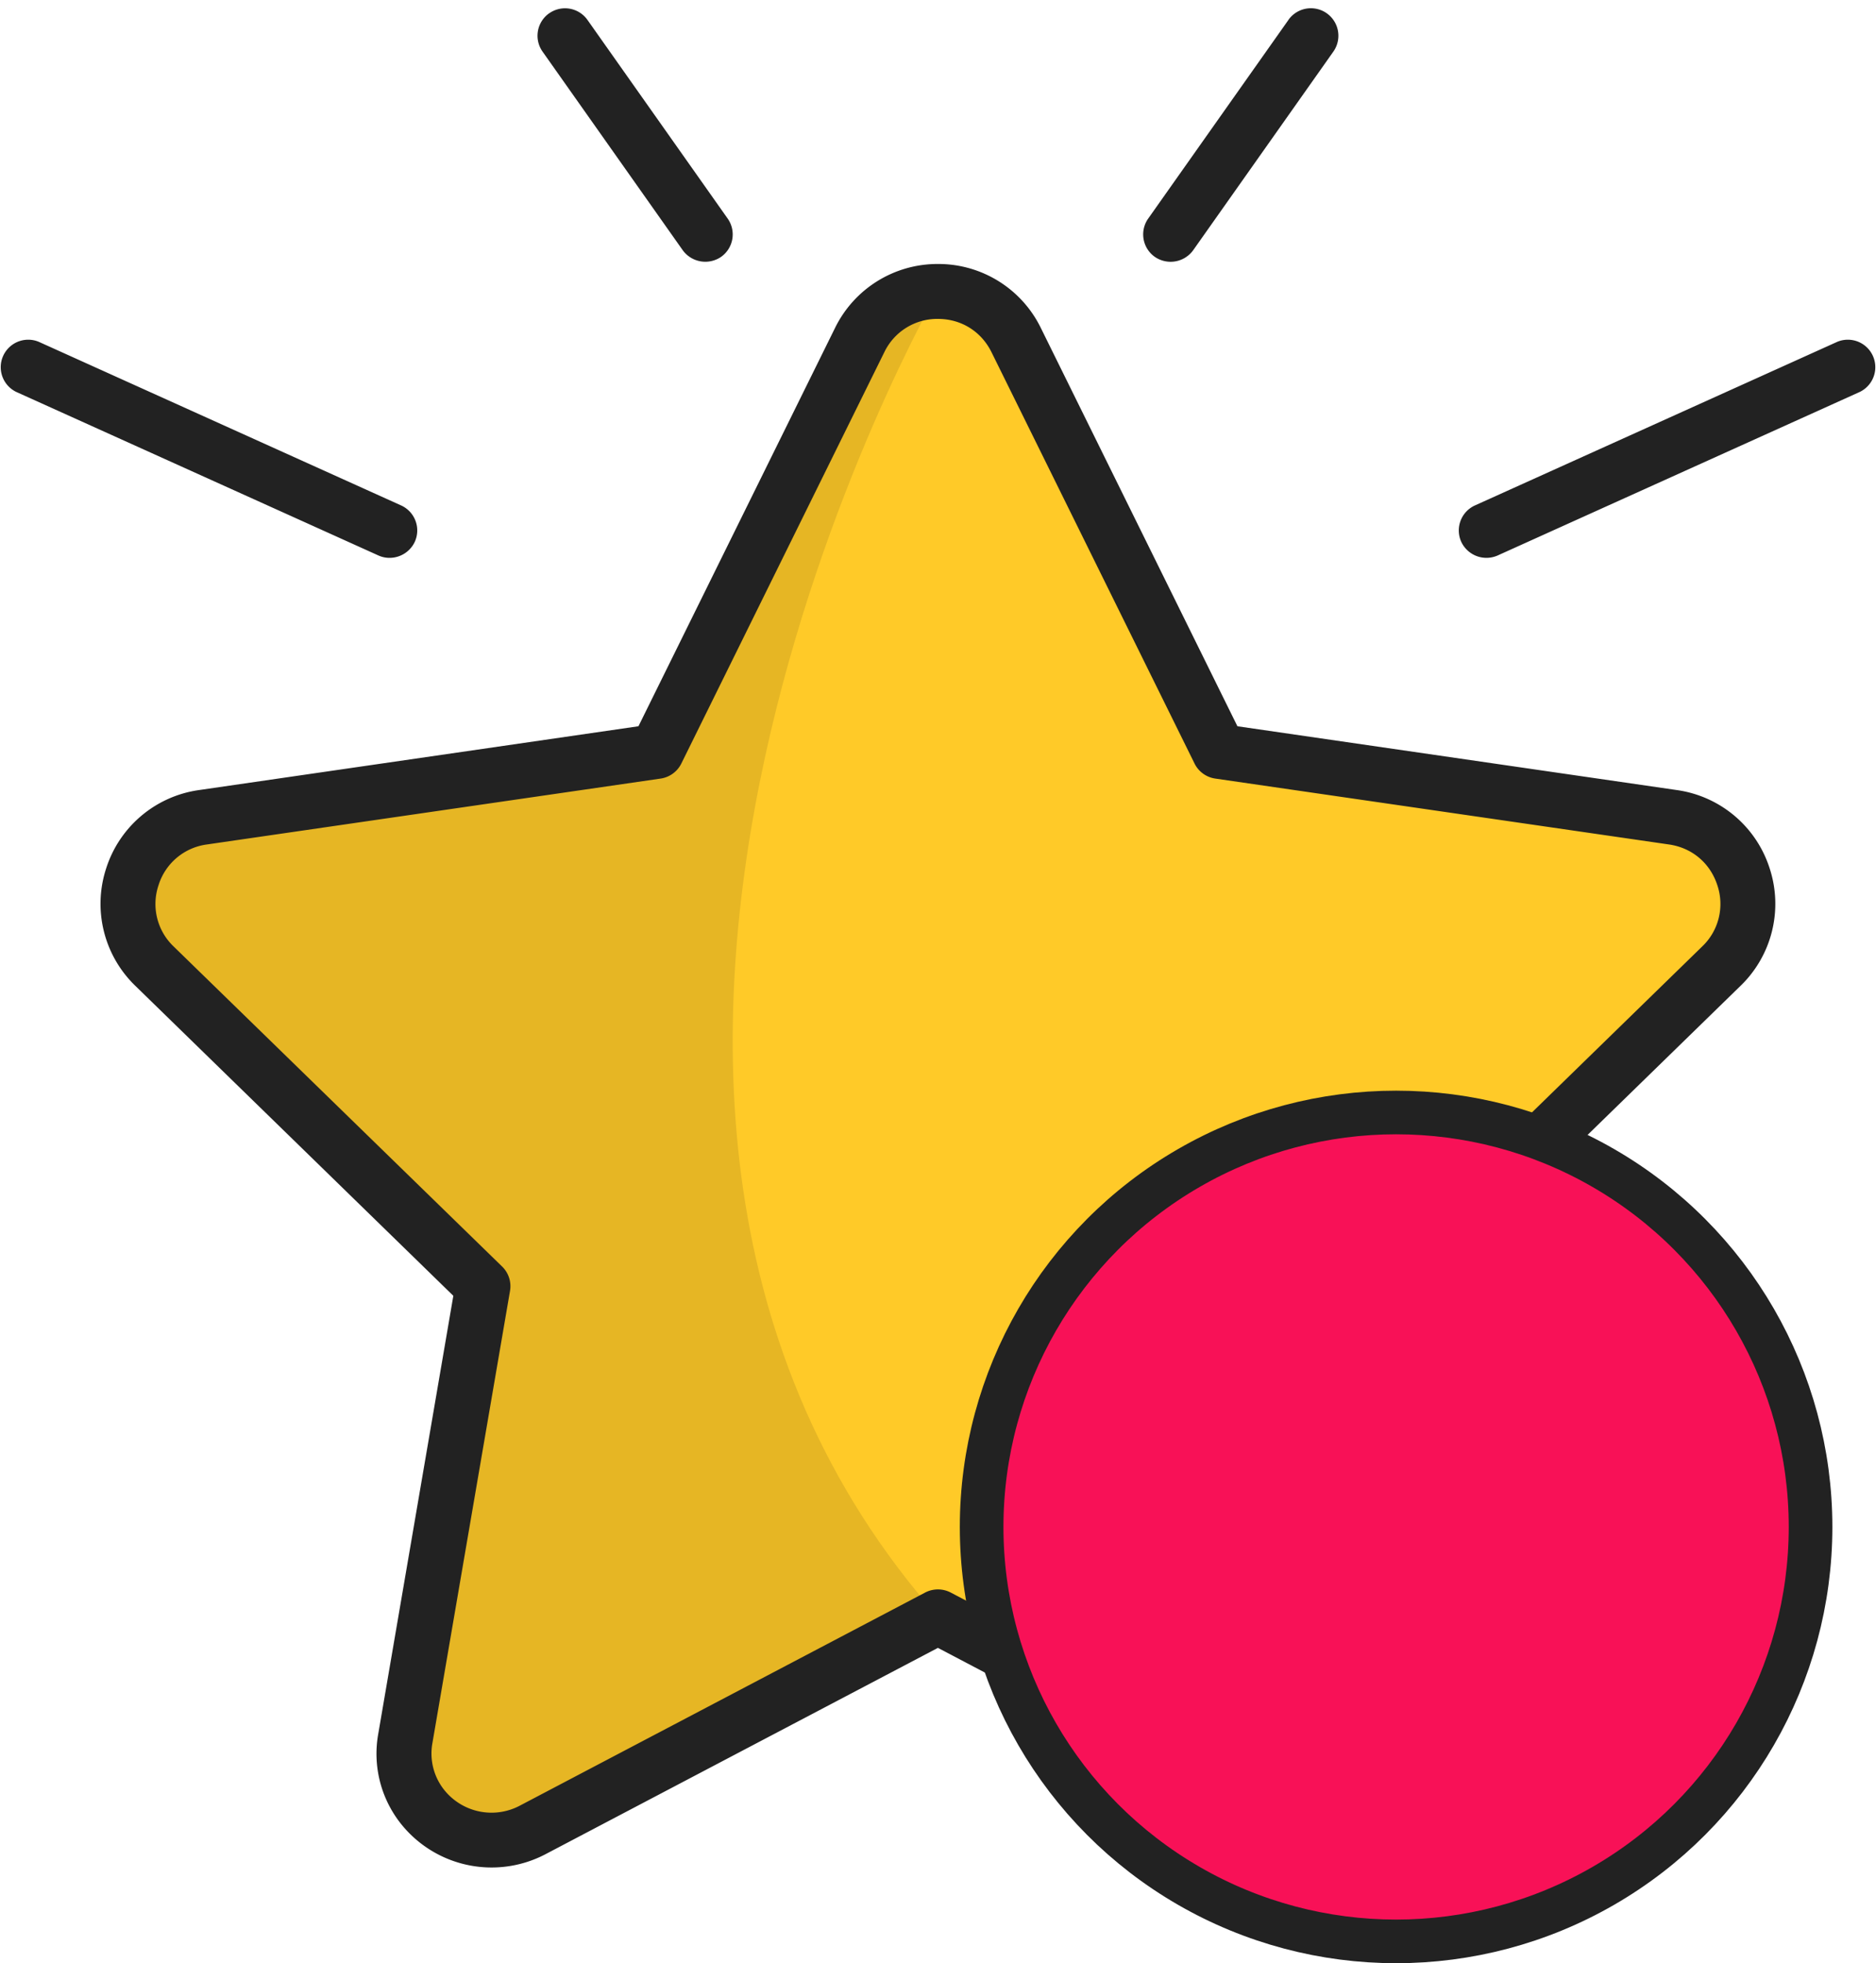 <svg width="43" height="45" fill="none" xmlns="http://www.w3.org/2000/svg"><path d="M38.35 18.734l-10.402-1.512-4.653-9.426c-.734-1.487-2.854-1.487-3.587 0l-4.653 9.426-10.403 1.512c-1.64.238-2.295 2.254-1.108 3.412l7.527 7.337-1.777 10.361c-.28 1.634 1.435 2.88 2.902 2.11l9.305-4.893 9.305 4.892c1.468.772 3.183-.475 2.902-2.109l-1.777-10.36 7.528-7.338c1.187-1.157.532-3.174-1.108-3.412z" fill="#FFCA28"/><path d="M21.501 6.68c-.713 0-1.426.372-1.793 1.116l-4.653 9.426-10.403 1.512c-1.64.238-2.295 2.255-1.108 3.412l7.527 7.337-1.777 10.362c-.28 1.634 1.435 2.88 2.902 2.108l9.305-4.892c-10.59-11.983 0-30.38 0-30.38z" fill="#E6B624"/><path d="M38.438 18.11l-10.075-1.463-4.506-9.13a2.614 2.614 0 00-2.359-1.466 2.614 2.614 0 00-2.358 1.466l-4.506 9.13L4.559 18.11a2.614 2.614 0 00-2.124 1.79 2.614 2.614 0 00.666 2.696l7.29 7.106-1.72 10.035a2.58 2.58 0 00.573 2.133 2.657 2.657 0 003.243.64l9.011-4.738 9.012 4.738a2.646 2.646 0 003.242-.64 2.58 2.58 0 00.574-2.133l-1.72-10.035 7.29-7.106a2.614 2.614 0 00.665-2.696 2.614 2.614 0 00-2.123-1.79zm.578 3.585l-7.527 7.337a.63.63 0 00-.181.558l1.777 10.361c.07.406-.036.8-.296 1.108a1.373 1.373 0 01-1.693.337l-9.304-4.892a.635.635 0 00-.587 0l-9.304 4.892a1.388 1.388 0 01-1.694-.337 1.34 1.34 0 01-.295-1.108L11.69 29.59a.63.63 0 00-.18-.558l-7.53-7.337a1.345 1.345 0 01-.346-1.405 1.345 1.345 0 011.106-.933l10.403-1.511a.63.63 0 00.474-.345l4.652-9.427a1.345 1.345 0 011.23-.764c.533 0 .992.286 1.228.764l4.653 9.427a.63.63 0 00.474.345l10.403 1.511c.528.077.941.426 1.106.933a1.345 1.345 0 01-.347 1.405zM8.933 12.787a.639.639 0 00.575-.369.63.63 0 00-.315-.833L.889 7.835a.63.63 0 00-.518 1.148l8.304 3.75a.614.614 0 00.258.054zM12.587.305a.63.63 0 00-.151.878l3.214 4.554a.64.64 0 00.878.151.63.63 0 00.151-.878L13.465.456a.63.63 0 00-.878-.15zm29.525 7.53l-8.304 3.75a.63.63 0 00-.315.833.637.637 0 00.834.315l8.303-3.75a.63.63 0 00-.518-1.148zM29.533.456L26.318 5.01a.63.63 0 00.152.878.638.638 0 00.878-.151l3.214-4.554a.63.63 0 00-1.03-.727z" fill="#222"/><circle cx="32" cy="35" r="9.5" fill="#F81157" stroke="#222"/></svg>
